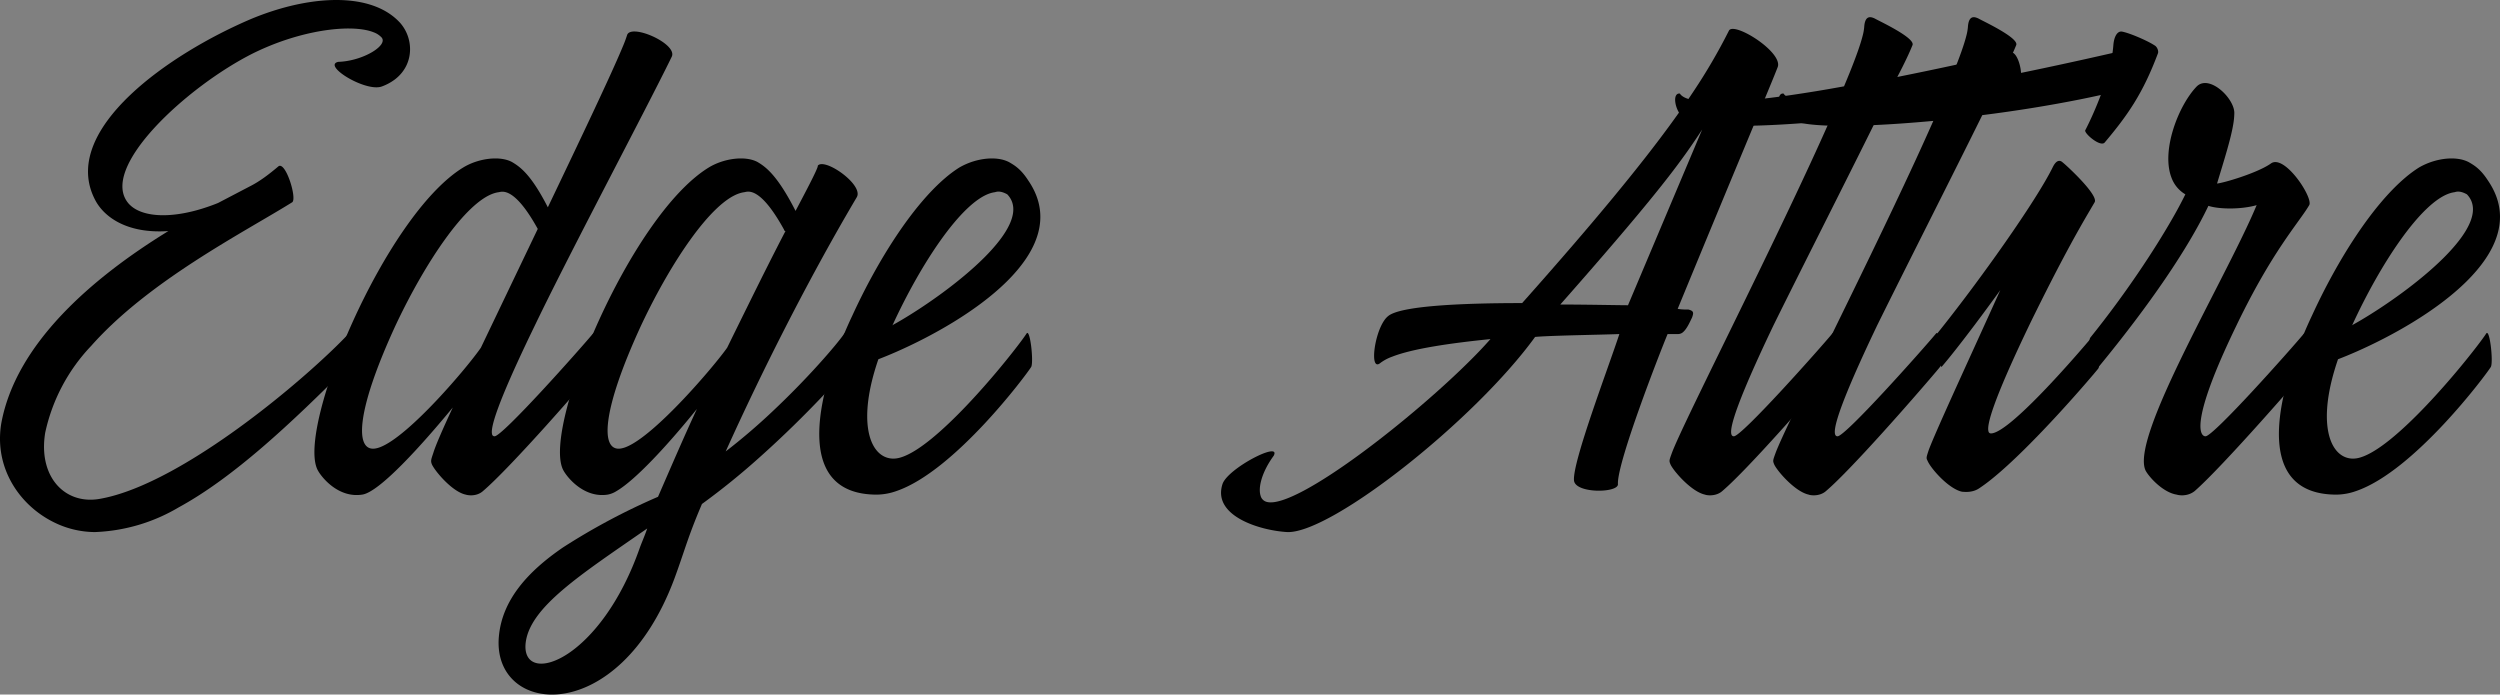 <svg
      width="694.344"
      height="192.905"
      viewBox="0 0 694.344 192.905"
      xmlns="http://www.w3.org/2000/svg"
    >
      <rect x="0" y="0" width="694.344" height="192.905" fill="#808080" stroke="none"/>
      <g
        id="svgGroup"
        strokeLinecap="round"
        fillRule="evenodd"
        fontSize="9pt"
        stroke="#fff"
        strokeWidth="0.5mm"
        fill="#000"
        style="stroke:#fff;stroke-width:1 0mm;fill:#000"
      >
        <path
          d="M 69.356 51.777 L 60.556 56.377 A 53.842 53.842 0 0 1 54.608 58.396 C 47.292 60.394 41.171 60.183 37.55 58.026 A 7.748 7.748 0 0 1 35.756 56.577 C 27.156 46.777 51.956 23.977 70.356 14.777 A 70.499 70.499 0 0 1 73.764 13.207 C 86.025 7.947 98.287 6.768 103.781 8.971 A 5.806 5.806 0 0 1 105.956 10.377 C 107.872 12.485 101.34 16.614 94.807 17.13 A 17.236 17.236 0 0 1 93.956 17.177 C 89.598 18.124 100.499 24.996 105.399 24.185 A 3.511 3.511 0 0 0 106.156 23.977 A 13.886 13.886 0 0 0 109.629 22.096 C 112.588 19.865 113.889 16.746 113.889 13.676 A 11.14 11.14 0 0 0 111.156 6.377 C 104.079 -1.408 89.803 -1.524 75.526 3.122 A 77.594 77.594 0 0 0 69.956 5.177 C 46.895 14.948 17.533 35.604 25.905 54.456 A 18.749 18.749 0 0 0 26.556 55.777 C 28.956 60.177 35.156 64.977 46.756 64.177 C 24.956 77.577 4.356 95.777 0.356 117.577 A 25.885 25.885 0 0 0 0.001 121.567 C -0.107 132.057 6.362 140.781 14.89 145.016 A 25.871 25.871 0 0 0 26.356 147.777 A 49.135 49.135 0 0 0 49.635 140.911 C 64.792 132.646 80.703 117.774 97.317 101.057 A 1258.553 1258.553 0 0 0 101.156 97.177 A 1.972 1.972 0 0 0 101.434 96.833 C 102.351 95.373 100.299 93.677 99.298 92.716 A 9.951 9.951 0 0 1 99.156 92.577 A 6.502 6.502 0 0 0 98.773 92.29 C 97.988 91.752 97.422 91.765 96.556 92.977 A 135.565 135.565 0 0 1 92.37 97.16 C 78.59 110.393 51.196 132.4 31.173 137.777 A 39.352 39.352 0 0 1 27.556 138.577 A 14.988 14.988 0 0 1 25.261 138.783 C 17.197 138.874 11.276 132.049 12.354 121.678 A 25.724 25.724 0 0 1 12.556 120.177 A 50.255 50.255 0 0 1 25.318 96.074 C 41.379 77.922 67.885 64.453 81.156 56.177 C 82.545 55.184 79.403 44.929 77.4 46.148 A 0.826 0.826 0 0 0 77.356 46.177 C 74.756 48.377 72.156 50.377 69.356 51.777 Z"
          id="0"
          vectorEffect="non-scaling-stroke"
        />
        <path
          d="M 186.556 15.777 A 1.571 1.571 0 0 0 186.724 15.065 C 186.724 11.475 175.092 6.593 174.156 9.777 A 33.777 33.777 0 0 1 172.992 12.893 C 169.864 20.473 161.437 38.17 152.156 57.577 C 147.556 48.577 144.556 46.377 142.156 44.977 C 138.756 43.177 132.756 43.977 128.556 46.577 C 106.779 60.039 82.454 118.77 88.171 130.434 A 4.923 4.923 0 0 0 88.356 130.777 A 8.221 8.221 0 0 0 88.725 131.371 C 90.225 133.592 94.567 138.284 100.556 137.377 C 105.356 136.777 117.356 123.377 125.756 113.177 C 122.956 119.177 120.956 123.777 120.356 125.777 A 115.659 115.659 0 0 1 120.351 125.79 C 119.759 127.565 119.56 127.973 119.947 128.954 A 5.084 5.084 0 0 0 119.956 128.977 C 120.756 130.777 125.556 136.577 129.356 137.377 A 2.067 2.067 0 0 0 129.449 137.405 C 130.09 137.586 131.939 137.838 133.547 136.833 A 4.524 4.524 0 0 0 134.156 136.377 C 142.014 129.668 162.732 105.876 165.499 102.322 A 6.584 6.584 0 0 0 165.756 101.977 C 166.742 100.991 165.784 91.841 164.798 92.54 A 0.333 0.333 0 0 0 164.756 92.577 C 160.756 97.377 139.556 121.177 137.356 121.177 A 0.686 0.686 0 0 1 136.661 120.556 C 136.212 118.753 138.008 112.312 147.528 92.506 A 654.073 654.073 0 0 1 148.556 90.377 A 623.565 623.565 0 0 1 152.084 83.173 C 162.425 62.363 178.976 31.122 185.709 17.504 A 276.454 276.454 0 0 0 186.556 15.777 Z M 149.356 63.577 L 133.556 96.577 C 129.802 102.02 113.716 121.029 105.635 124.172 A 6.558 6.558 0 0 1 104.156 124.577 C 98.556 125.377 98.756 114.377 109.956 90.177 A 183.621 183.621 0 0 1 110.25 89.556 C 118.173 72.929 129.16 56.302 137.185 53.688 A 7.276 7.276 0 0 1 138.556 53.377 A 3.254 3.254 0 0 0 138.566 53.375 C 139.579 53.169 142.978 52.016 149.356 63.577 Z"
          id="1"
          vectorEffect="non-scaling-stroke"
        />
        <path
          d="M 226.948 46.72 A 2.58 2.58 0 0 0 227.156 45.977 C 228.988 43.962 238.202 50.168 238.202 53.838 A 1.819 1.819 0 0 1 237.956 54.777 A 537.897 537.897 0 0 0 235.08 59.693 C 223.707 79.369 211.696 102.883 201.556 125.377 A 169.294 169.294 0 0 0 214.537 114.276 C 224.358 105.05 232.297 95.824 234.556 92.577 A 0.39 0.39 0 0 1 234.62 92.514 C 235.589 91.786 236.339 100.998 235.556 101.977 C 234.834 103.275 224.328 115.087 211.096 126.899 A 198.235 198.235 0 0 1 194.956 139.977 A 237.651 237.651 0 0 0 194.505 141.042 C 191.293 148.694 190.417 151.969 188.216 158.186 A 240.161 240.161 0 0 1 187.356 160.577 C 171.756 202.577 136.556 198.777 138.556 176.777 C 139.456 166.652 146.557 158.742 156.408 152.014 A 182.002 182.002 0 0 1 182.756 137.977 A 2242.973 2242.973 0 0 0 183.235 136.876 C 186.494 129.39 189.934 121.392 193.556 113.577 A 248.207 248.207 0 0 1 192.401 115.002 C 185.491 123.469 176.529 133.32 171.191 136.416 A 6.861 6.861 0 0 1 168.756 137.377 C 162.767 138.284 158.425 133.592 156.925 131.371 A 8.221 8.221 0 0 1 156.556 130.777 A 4.923 4.923 0 0 1 156.371 130.434 C 150.654 118.77 174.979 60.039 196.756 46.577 C 200.956 43.977 206.956 43.177 210.356 44.977 C 212.756 46.377 215.956 48.777 220.956 58.577 A 1458.993 1458.993 0 0 0 222.956 54.777 C 225.022 50.833 226.44 48.043 226.948 46.72 Z M 172.356 124.577 A 6.67 6.67 0 0 0 173.942 124.126 C 182.1 120.821 198.404 101.624 201.956 96.577 A 6045.41 6045.41 0 0 1 208.505 83.284 C 212.015 76.192 215.281 69.677 218.156 64.177 A 0.378 0.378 0 0 1 217.937 64.1 A 0.42 0.42 0 0 1 217.756 63.777 A 72.223 72.223 0 0 0 217.147 62.692 C 210.946 51.863 207.725 53.183 206.756 53.377 A 7.276 7.276 0 0 0 205.385 53.688 C 197.36 56.302 186.373 72.929 178.45 89.556 A 183.621 183.621 0 0 0 178.156 90.177 C 166.956 114.377 166.756 125.377 172.356 124.577 Z M 145.956 178.977 A 9.199 9.199 0 0 0 145.934 179.599 C 145.934 190.508 166.955 183.005 177.756 151.977 A 47.059 47.059 0 0 1 177.987 151.373 C 178.551 149.93 179.23 148.353 179.756 146.777 C 161.356 159.577 146.756 168.777 145.956 178.977 Z"
          id="2"
          vectorEffect="non-scaling-stroke"
        />
        <path
          d="M 285.756 50.377 L 285.356 49.777 A 17.611 17.611 0 0 0 284.186 48.208 C 283.239 47.082 282.351 46.358 281.546 45.818 A 21.827 21.827 0 0 0 280.156 44.977 A 9.108 9.108 0 0 0 277.527 44.162 C 275.802 43.885 273.857 43.983 271.913 44.407 A 19.006 19.006 0 0 0 266.356 46.577 A 33.938 33.938 0 0 0 262.624 49.351 C 253.341 57.22 243.806 72.243 236.756 87.577 A 126.96 126.96 0 0 0 236.449 88.231 C 227.746 106.898 219.044 137.377 243.556 137.377 A 16.817 16.817 0 0 0 248.959 136.387 C 265.207 130.839 285.279 103.771 286.356 101.977 A 0.801 0.801 0 0 0 286.478 101.716 C 287.026 99.928 286.138 91.822 285.219 92.515 A 0.387 0.387 0 0 0 285.156 92.577 A 43.089 43.089 0 0 1 283.877 94.391 C 278.241 102.054 259.888 124.26 250.054 127.081 A 6.932 6.932 0 0 1 248.156 127.377 C 242.15 127.377 238.258 118.923 242.924 103.007 A 72.961 72.961 0 0 1 243.956 99.777 A 116.423 116.423 0 0 0 249.026 97.681 C 268.284 89.206 298.922 70.126 285.756 50.377 Z M 247.756 90.377 L 247.956 90.177 C 255.754 73.249 266.989 56.141 275.124 53.644 A 7.158 7.158 0 0 1 276.356 53.377 A 3.352 3.352 0 0 1 276.718 53.276 C 277.339 53.144 278.277 53.155 279.756 53.977 C 287.991 62.586 264.001 80.827 250.396 88.871 A 91.169 91.169 0 0 1 247.756 90.377 Z"
          id="3"
          vectorEffect="non-scaling-stroke"
        />
        <path
          d="M 463.156 92.777 L 466.156 92.777 A 2.08 2.08 0 0 0 467.553 92.148 C 468.55 91.233 469.298 89.522 469.86 88.371 A 23.224 23.224 0 0 1 469.956 88.177 A 20.17 20.17 0 0 0 470.09 87.764 C 470.358 86.898 470.361 86.401 469.231 86.053 A 5.344 5.344 0 0 0 468.956 85.977 A 69.818 69.818 0 0 1 468.525 85.976 C 468.067 85.973 467.534 85.962 467 85.917 A 9.338 9.338 0 0 1 465.956 85.777 A 14086.289 14086.289 0 0 1 466.164 85.272 C 483.818 42.43 491.764 23.756 493.756 18.577 A 1.999 1.999 0 0 0 493.855 17.941 C 493.855 13.575 481.298 5.912 480.156 8.577 A 158.004 158.004 0 0 1 470.251 25.539 C 463.087 36.33 452.897 49.456 437.069 67.842 A 1346.405 1346.405 0 0 1 422.756 84.177 C 405.556 84.177 388.956 84.977 385.556 87.777 A 5.428 5.428 0 0 0 384.473 88.966 C 381.646 93.023 380.489 102.641 383.105 101.009 A 1.988 1.988 0 0 0 383.156 100.977 A 12.49 12.49 0 0 1 386.639 99.071 C 392.47 96.789 402.959 95.292 413.956 94.177 A 115.292 115.292 0 0 1 409.435 99.01 C 392.911 115.786 360.233 141.355 351.937 139.425 A 3.203 3.203 0 0 1 351.756 139.377 A 2.355 2.355 0 0 1 350.116 137.69 C 349.463 135.66 350.253 132.132 352.535 128.396 A 25.962 25.962 0 0 1 353.756 126.577 A 2.67 2.67 0 0 0 353.891 126.28 C 355.206 122.784 341.31 129.987 339.59 134.287 A 3.024 3.024 0 0 0 339.556 134.377 A 8.518 8.518 0 0 0 339.228 135.687 C 337.898 143.767 350.525 147.397 357.556 147.777 A 7.153 7.153 0 0 0 357.79 147.78 C 370.257 147.78 409.662 116.63 426.356 93.577 A 44.367 44.367 0 0 1 427.827 93.467 C 433.068 93.15 444.751 92.97 449.296 92.795 A 92.272 92.272 0 0 0 449.756 92.777 C 446.758 101.971 436.768 128.145 437.155 133.367 A 3.448 3.448 0 0 0 437.156 133.377 C 437.356 137.177 449.756 136.977 449.356 134.377 A 4.773 4.773 0 0 1 449.353 134.218 C 449.353 127.869 460.776 98.527 463.156 92.777 Z M 472.756 35.977 L 452.156 84.777 C 449.591 84.777 440.802 84.582 433.653 84.577 A 398.853 398.853 0 0 0 433.356 84.577 A 1926.281 1926.281 0 0 0 442.421 74.226 C 461.781 51.944 467.499 44.037 472.756 35.977 Z"
          id="5"
          vectorEffect="non-scaling-stroke"
        />
        <path
          d="M 558.556 14.577 C 548.956 16.777 537.956 19.177 526.956 21.377 C 528.956 17.577 530.356 14.577 531.156 12.577 C 532.156 10.577 521.756 5.777 520.756 5.177 A 4.363 4.363 0 0 0 519.916 4.846 C 518.976 4.603 518.036 4.892 517.794 7.109 A 9.432 9.432 0 0 0 517.756 7.577 A 13.783 13.783 0 0 1 517.36 9.809 C 516.743 12.305 515.464 15.861 513.75 20.114 A 273.764 273.764 0 0 1 512.156 23.977 A 402.822 402.822 0 0 1 497.246 26.433 C 482.17 28.6 470.336 29.157 467.131 26.607 A 2.483 2.483 0 0 1 466.556 25.977 A 1.441 1.441 0 0 0 466.425 25.971 C 464.389 25.971 465.2 30.617 467.356 32.577 A 5.589 5.589 0 0 0 469.439 33.665 C 474.378 35.277 485.663 35.241 498.858 34.33 A 413.76 413.76 0 0 0 508.156 33.577 A 769.182 769.182 0 0 1 502.848 45.298 C 488.167 77.072 467.369 117.808 464.393 125.679 A 19.828 19.828 0 0 0 464.356 125.777 C 463.618 127.805 463.561 127.963 463.87 128.759 A 23.337 23.337 0 0 0 463.956 128.977 A 5.239 5.239 0 0 0 464.303 129.607 C 465.711 131.849 470.092 136.619 473.517 137.368 A 4.911 4.911 0 0 0 473.556 137.377 C 473.912 137.555 476.018 137.892 477.746 136.829 A 4.335 4.335 0 0 0 478.356 136.377 A 58.65 58.65 0 0 0 480.81 134.133 C 490.258 125.067 508.679 103.619 509.956 101.977 C 510.942 100.991 509.984 91.841 508.998 92.54 A 0.333 0.333 0 0 0 508.956 92.577 C 504.956 97.377 483.756 121.177 481.556 121.177 C 479.999 121.177 479.768 117.39 491.546 92.501 A 657.548 657.548 0 0 1 492.556 90.377 A 1784.874 1784.874 0 0 1 496.157 83.121 C 501.809 71.787 509.402 56.751 516.161 43.224 A 3165.576 3165.576 0 0 0 521.756 31.977 A 397.502 397.502 0 0 0 535.845 29.954 C 544.911 28.488 553.089 26.843 558.956 25.377 A 3.041 3.041 0 0 0 561.028 23.224 C 562.118 19.938 560.222 14.274 558.556 14.577 Z"
          id="6"
          vectorEffect="non-scaling-stroke"
        />
        <path
          d="M 587.356 14.577 C 577.756 16.777 566.756 19.177 555.756 21.377 C 557.756 17.577 559.156 14.577 559.956 12.577 C 560.956 10.577 550.556 5.777 549.556 5.177 A 4.363 4.363 0 0 0 548.716 4.846 C 547.776 4.603 546.836 4.892 546.594 7.109 A 9.432 9.432 0 0 0 546.556 7.577 A 13.783 13.783 0 0 1 546.16 9.809 C 545.543 12.305 544.264 15.861 542.55 20.114 A 273.764 273.764 0 0 1 540.956 23.977 A 402.822 402.822 0 0 1 526.046 26.433 C 510.97 28.6 499.136 29.157 495.931 26.607 A 2.483 2.483 0 0 1 495.356 25.977 A 1.441 1.441 0 0 0 495.225 25.971 C 493.189 25.971 494 30.617 496.156 32.577 A 5.589 5.589 0 0 0 498.239 33.665 C 503.178 35.277 514.463 35.241 527.658 34.33 A 413.76 413.76 0 0 0 536.956 33.577 A 769.182 769.182 0 0 1 531.648 45.298 C 516.967 77.072 496.169 117.808 493.193 125.679 A 19.828 19.828 0 0 0 493.156 125.777 C 492.418 127.805 492.361 127.963 492.67 128.759 A 23.337 23.337 0 0 0 492.756 128.977 A 5.239 5.239 0 0 0 493.103 129.607 C 494.511 131.849 498.892 136.619 502.317 137.368 A 4.911 4.911 0 0 0 502.356 137.377 C 502.712 137.555 504.818 137.892 506.546 136.829 A 4.335 4.335 0 0 0 507.156 136.377 A 58.65 58.65 0 0 0 509.61 134.133 C 519.058 125.067 537.479 103.619 538.756 101.977 C 539.742 100.991 538.784 91.841 537.798 92.54 A 0.333 0.333 0 0 0 537.756 92.577 C 533.756 97.377 512.556 121.177 510.356 121.177 C 508.799 121.177 508.568 117.39 520.346 92.501 A 657.548 657.548 0 0 1 521.356 90.377 A 1784.874 1784.874 0 0 1 524.957 83.121 C 530.609 71.787 538.202 56.751 544.961 43.224 A 3165.576 3165.576 0 0 0 550.556 31.977 A 397.502 397.502 0 0 0 564.645 29.954 C 573.711 28.488 581.889 26.843 587.756 25.377 A 3.041 3.041 0 0 0 589.828 23.224 C 590.918 19.938 589.022 14.274 587.356 14.577 Z"
          id="7"
          vectorEffect="non-scaling-stroke"
        />
        <path
          d="M 580.266 94.508 A 214.977 214.977 0 0 0 581.556 92.977 A 0.402 0.402 0 0 1 581.604 92.942 C 582.777 92.227 583.545 101.39 582.756 102.377 C 581.484 104.012 564.539 123.959 553.049 133.15 A 45.663 45.663 0 0 1 549.756 135.577 C 547.881 136.889 545.654 136.62 545.054 136.581 A 1.62 1.62 0 0 0 544.956 136.577 A 4.882 4.882 0 0 1 544.937 136.573 C 541.139 135.757 536.154 129.973 535.356 127.977 C 534.956 127.177 534.956 127.177 535.756 124.777 A 118.987 118.987 0 0 1 537.317 121.007 C 540.508 113.58 546.774 99.97 552.942 86.36 A 2916.763 2916.763 0 0 0 555.556 80.577 C 550.712 87.295 545.746 93.892 542.089 98.459 A 132.032 132.032 0 0 1 539.356 101.777 C 538.556 102.777 536.756 93.977 537.756 92.977 A 296.285 296.285 0 0 0 539.109 91.29 C 550.072 77.532 565.549 55.782 570.156 46.377 A 7.732 7.732 0 0 1 570.276 46.145 C 571.236 44.378 572.188 44.409 572.956 45.177 C 573.526 45.557 582.045 53.344 581.858 55.832 A 0.773 0.773 0 0 1 581.756 56.177 A 2012.154 2012.154 0 0 1 580.174 58.872 C 577.206 63.937 572.456 72.243 563.956 89.577 A 618.762 618.762 0 0 0 562.946 91.686 C 553.528 111.448 551.789 117.95 552.266 119.763 A 0.689 0.689 0 0 0 552.956 120.377 A 2.178 2.178 0 0 0 553.299 120.348 C 558.479 119.52 574.579 101.201 580.266 94.508 Z M 598.356 12.577 A 11.58 11.58 0 0 0 597.723 12.188 C 595.58 10.953 591.335 9.137 589.356 8.777 A 1.363 1.363 0 0 0 589.132 8.758 C 588.033 8.758 587.143 10.14 586.956 12.577 A 32.098 32.098 0 0 1 586.4 16.533 C 584.925 23.93 581.167 32.263 579.367 35.77 A 44.73 44.73 0 0 1 579.156 36.177 A 0.248 0.248 0 0 0 579.131 36.28 C 579.099 37.194 582.77 40.382 584.24 39.801 A 0.794 0.794 0 0 0 584.556 39.577 C 590.956 31.977 595.156 25.977 599.356 14.777 C 599.55 14.195 599.18 13.051 598.43 12.616 A 1.37 1.37 0 0 0 598.356 12.577 Z"
          id="8"
          vectorEffect="non-scaling-stroke"
        />
        <path
          d="M 639.956 92.577 C 635.956 97.377 614.756 121.177 612.556 121.177 A 0.961 0.961 0 0 1 612.205 121.11 C 610.719 120.53 609.234 115.807 619.404 94.052 A 284.388 284.388 0 0 1 621.156 90.377 A 217.491 217.491 0 0 1 625.645 81.541 C 632.133 69.485 637.153 63.194 639.989 59.089 A 33.421 33.421 0 0 0 641.356 56.977 A 0.84 0.84 0 0 0 641.458 56.683 C 641.911 54.007 634.401 42.883 630.756 45.377 A 10.905 10.905 0 0 1 630.24 45.726 C 626.331 48.222 617.666 50.786 615.756 50.977 C 617.797 44.226 619.591 38.585 620.268 34.439 A 19.301 19.301 0 0 0 620.556 31.377 C 620.556 27.298 613.766 20.768 610.26 23.873 A 3.703 3.703 0 0 0 609.956 24.177 C 605.011 29.44 600.194 41.827 603.112 49.367 A 8.914 8.914 0 0 0 606.956 53.977 A 118.526 118.526 0 0 1 603.363 60.687 C 598.276 69.573 590.202 81.796 580.556 93.777 A 0.714 0.714 0 0 0 580.445 94.009 C 579.906 95.744 581.21 103.912 582.156 102.777 A 430.187 430.187 0 0 0 584.372 100.075 C 596.828 84.765 607.5 69.454 613.356 57.177 A 13.46 13.46 0 0 0 615.136 57.587 C 618.085 58.079 622.148 58.008 625.476 57.295 A 19.74 19.74 0 0 0 626.756 56.977 A 153.487 153.487 0 0 1 623.968 63.196 C 613.897 84.555 593.396 119.825 595.592 129.734 A 4.358 4.358 0 0 0 595.956 130.777 A 7.817 7.817 0 0 0 596.392 131.461 C 597.805 133.47 601.18 136.844 604.556 137.377 C 605.111 137.562 607.211 137.919 609.107 136.699 A 5.356 5.356 0 0 0 609.556 136.377 C 617.556 129.377 639.756 103.777 641.156 101.977 C 641.945 100.99 641.177 91.827 640.004 92.542 A 0.402 0.402 0 0 0 639.956 92.577 Z"
          id="9"
          vectorEffect="non-scaling-stroke"
        />
        <path
          d="M 691.156 50.377 L 690.756 49.777 A 17.611 17.611 0 0 0 689.586 48.208 C 688.639 47.082 687.751 46.358 686.946 45.818 A 21.827 21.827 0 0 0 685.556 44.977 A 9.108 9.108 0 0 0 682.927 44.162 C 681.202 43.885 679.257 43.983 677.313 44.407 A 19.006 19.006 0 0 0 671.756 46.577 A 33.938 33.938 0 0 0 668.024 49.351 C 658.741 57.22 649.206 72.243 642.156 87.577 A 126.96 126.96 0 0 0 641.849 88.231 C 633.146 106.898 624.444 137.377 648.956 137.377 A 16.817 16.817 0 0 0 654.359 136.387 C 670.607 130.839 690.679 103.771 691.756 101.977 A 0.801 0.801 0 0 0 691.878 101.716 C 692.426 99.928 691.538 91.822 690.619 92.515 A 0.387 0.387 0 0 0 690.556 92.577 A 43.089 43.089 0 0 1 689.277 94.391 C 683.641 102.054 665.288 124.26 655.454 127.081 A 6.932 6.932 0 0 1 653.556 127.377 C 647.55 127.377 643.658 118.923 648.324 103.007 A 72.961 72.961 0 0 1 649.356 99.777 A 116.423 116.423 0 0 0 654.426 97.681 C 673.684 89.206 704.322 70.126 691.156 50.377 Z M 653.156 90.377 L 653.356 90.177 C 661.154 73.249 672.389 56.141 680.524 53.644 A 7.158 7.158 0 0 1 681.756 53.377 A 3.352 3.352 0 0 1 682.118 53.276 C 682.739 53.144 683.677 53.155 685.156 53.977 C 693.391 62.586 669.401 80.827 655.796 88.871 A 91.169 91.169 0 0 1 653.156 90.377 Z"
          id="10"
          vectorEffect="non-scaling-stroke"
        />
      </g>
    </svg>